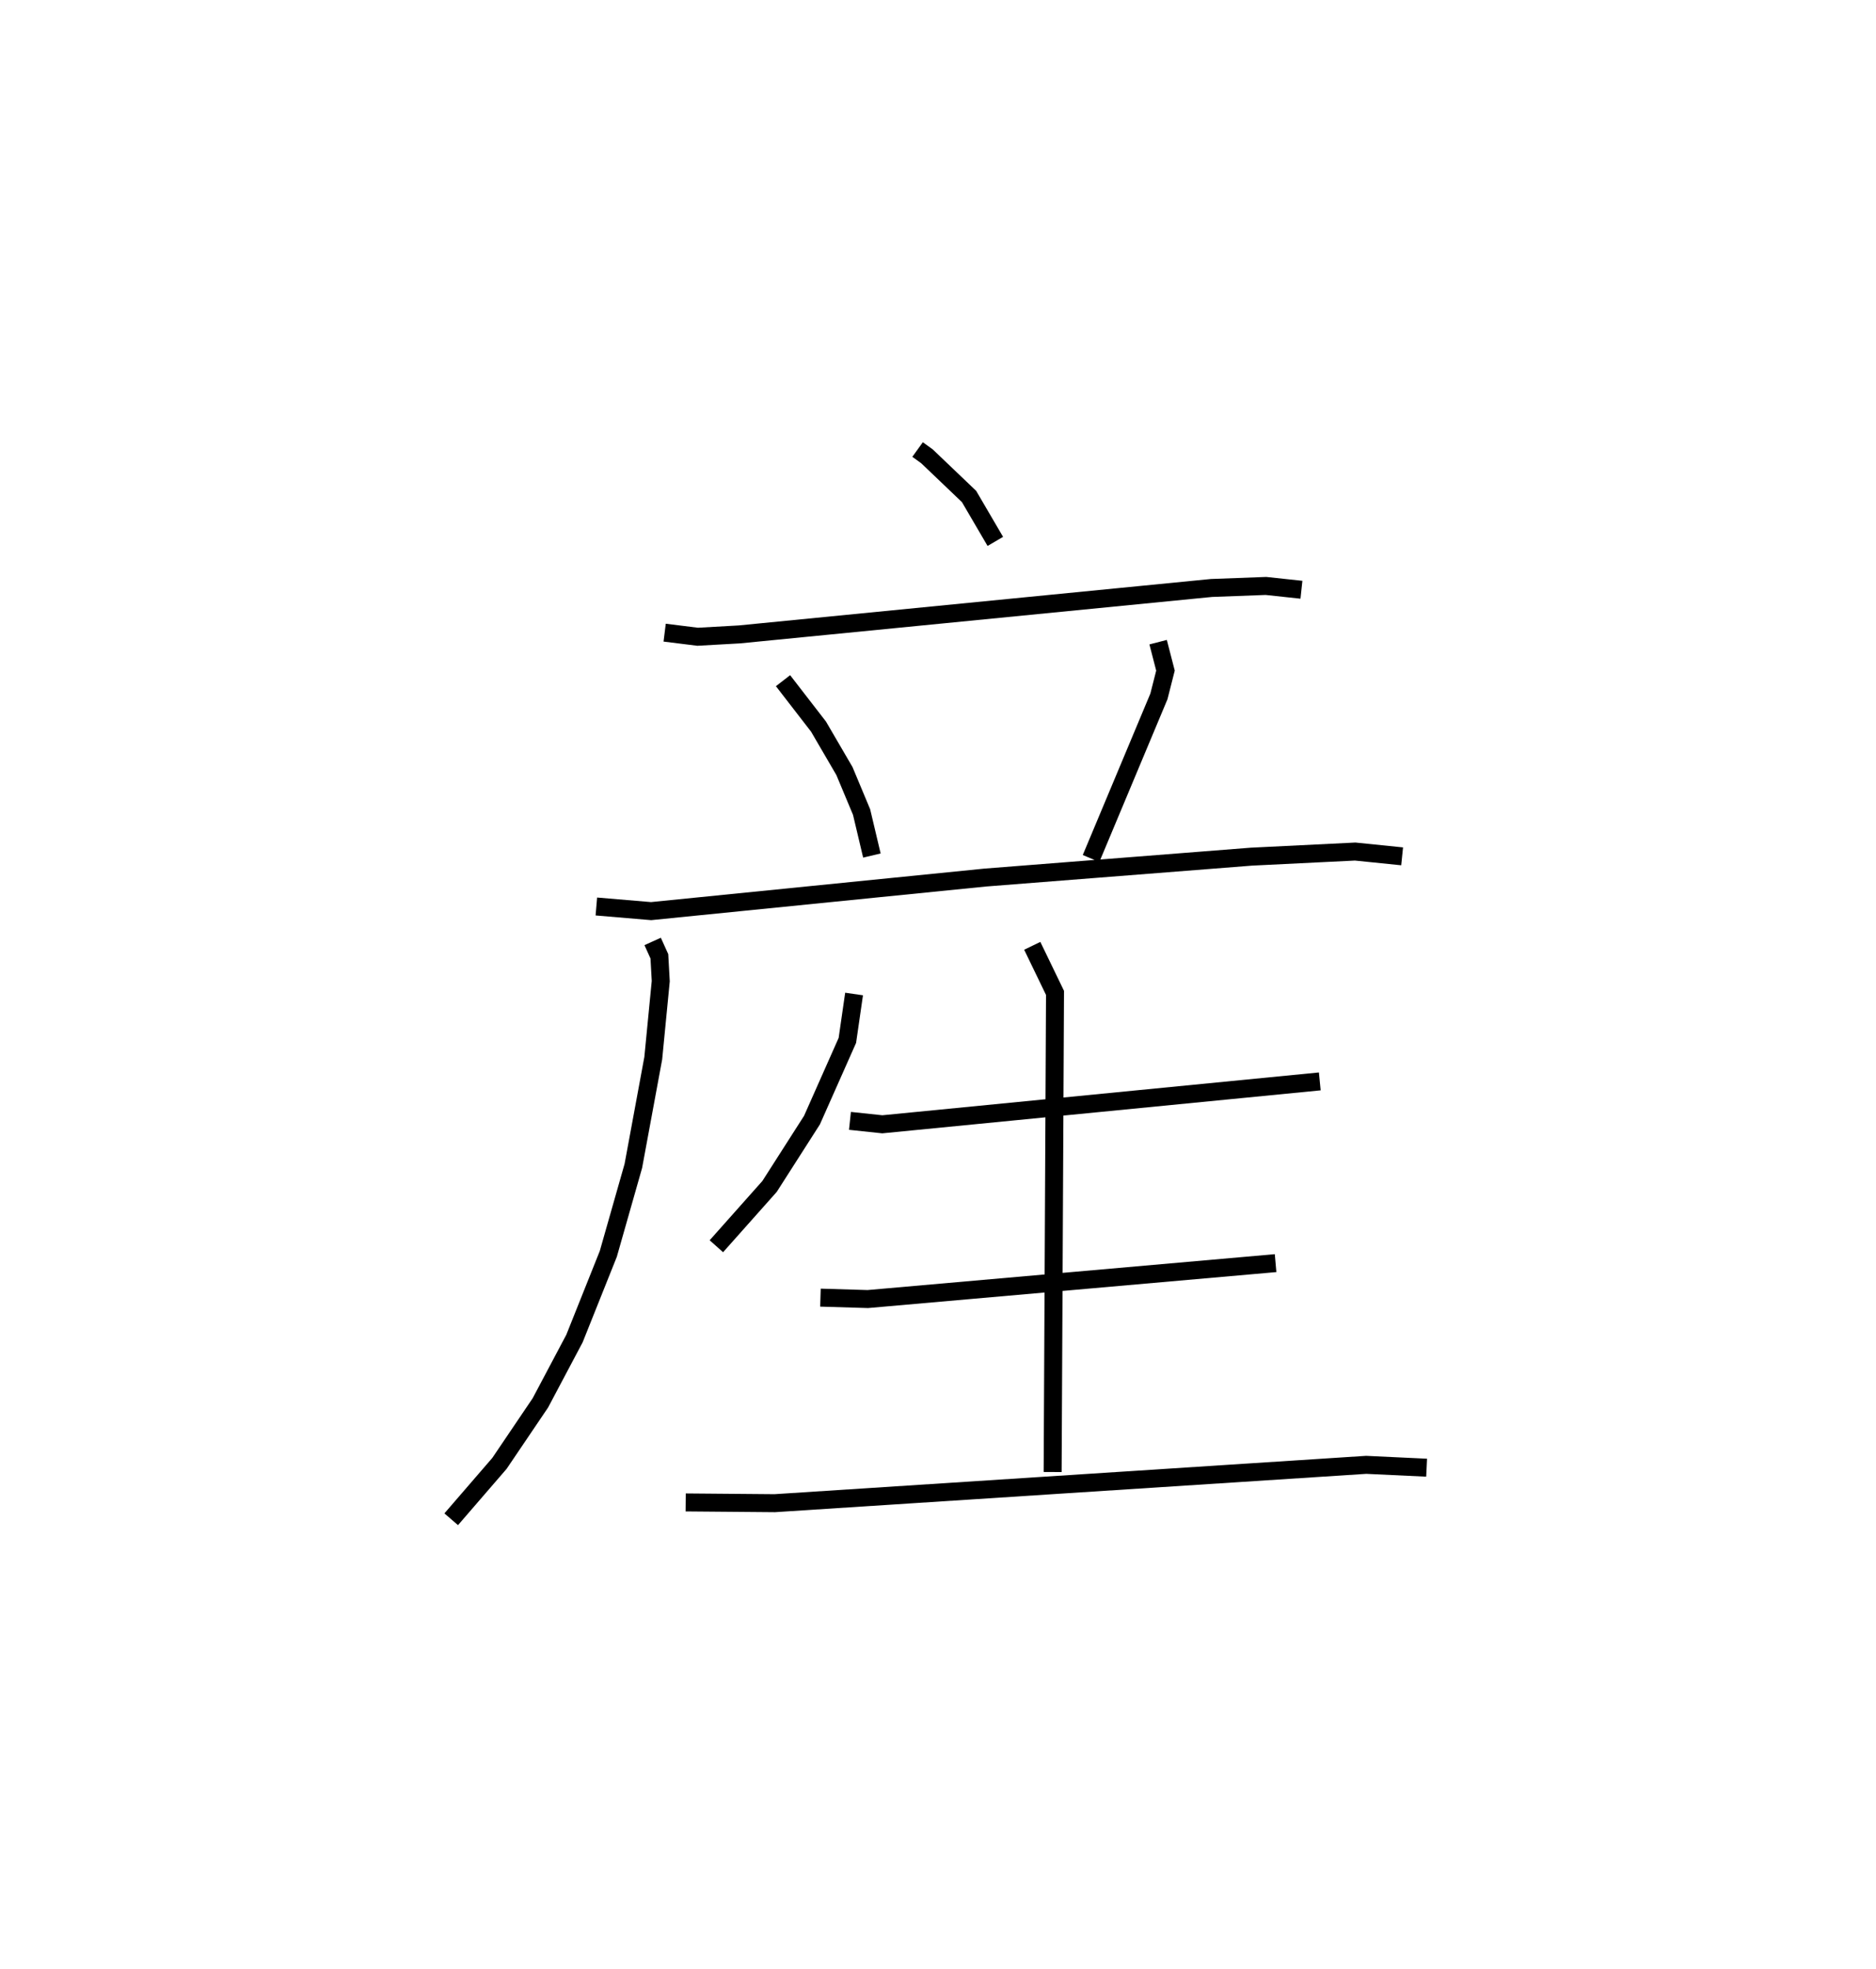 <?xml version="1.0" encoding="utf-8" ?>
<svg baseProfile="full" height="109.493" version="1.1" width="104.368" xmlns="http://www.w3.org/2000/svg" xmlns:ev="http://www.w3.org/2001/xml-events" xmlns:xlink="http://www.w3.org/1999/xlink"><defs /><rect fill="white" height="109.493" width="104.368" x="0" y="0" /><path d="M25,25 m0.0,0.0 m26.048,-1.169520702504201e-08 l0.52,0.375 2.344,2.237 l1.461,2.497 m-18.396,5.075 l1.835,0.228 2.316,-0.13 l26.271,-2.583 3.03,-0.113 l1.974,0.212 m-28.841,5.057 l1.975,2.554 1.442,2.472 l0.954,2.281 0.573,2.417 m15.924,-11.866 l0.409,1.582 -0.365,1.435 l-3.775,9.013 m-27.522,2.67 l3.045,0.257 18.588,-1.866 l14.805,-1.162 5.778,-0.284 l2.612,0.266 m-41.696,4.733 l0.374,0.827 0.077,1.381 l-0.417,4.285 -1.108,5.992 l-1.393,4.891 -1.882,4.708 l-1.897,3.578 -2.276,3.365 l-2.685,3.108 m22.413,-29.212 l-0.373,2.58 -1.968,4.432 l-2.361,3.69 -2.959,3.326 m7.432,-6.973 l1.8,0.191 24.338,-2.386 m-15.996,-7.54 l1.266,2.618 -0.132,26.646 m-12.917,-9.698 l2.634,0.079 22.686,-1.998 m-32.817,13.308 l4.95,0.042 32.908,-2.132 l3.362,0.158 " fill="none" stroke="black" stroke-width="1" /></svg>